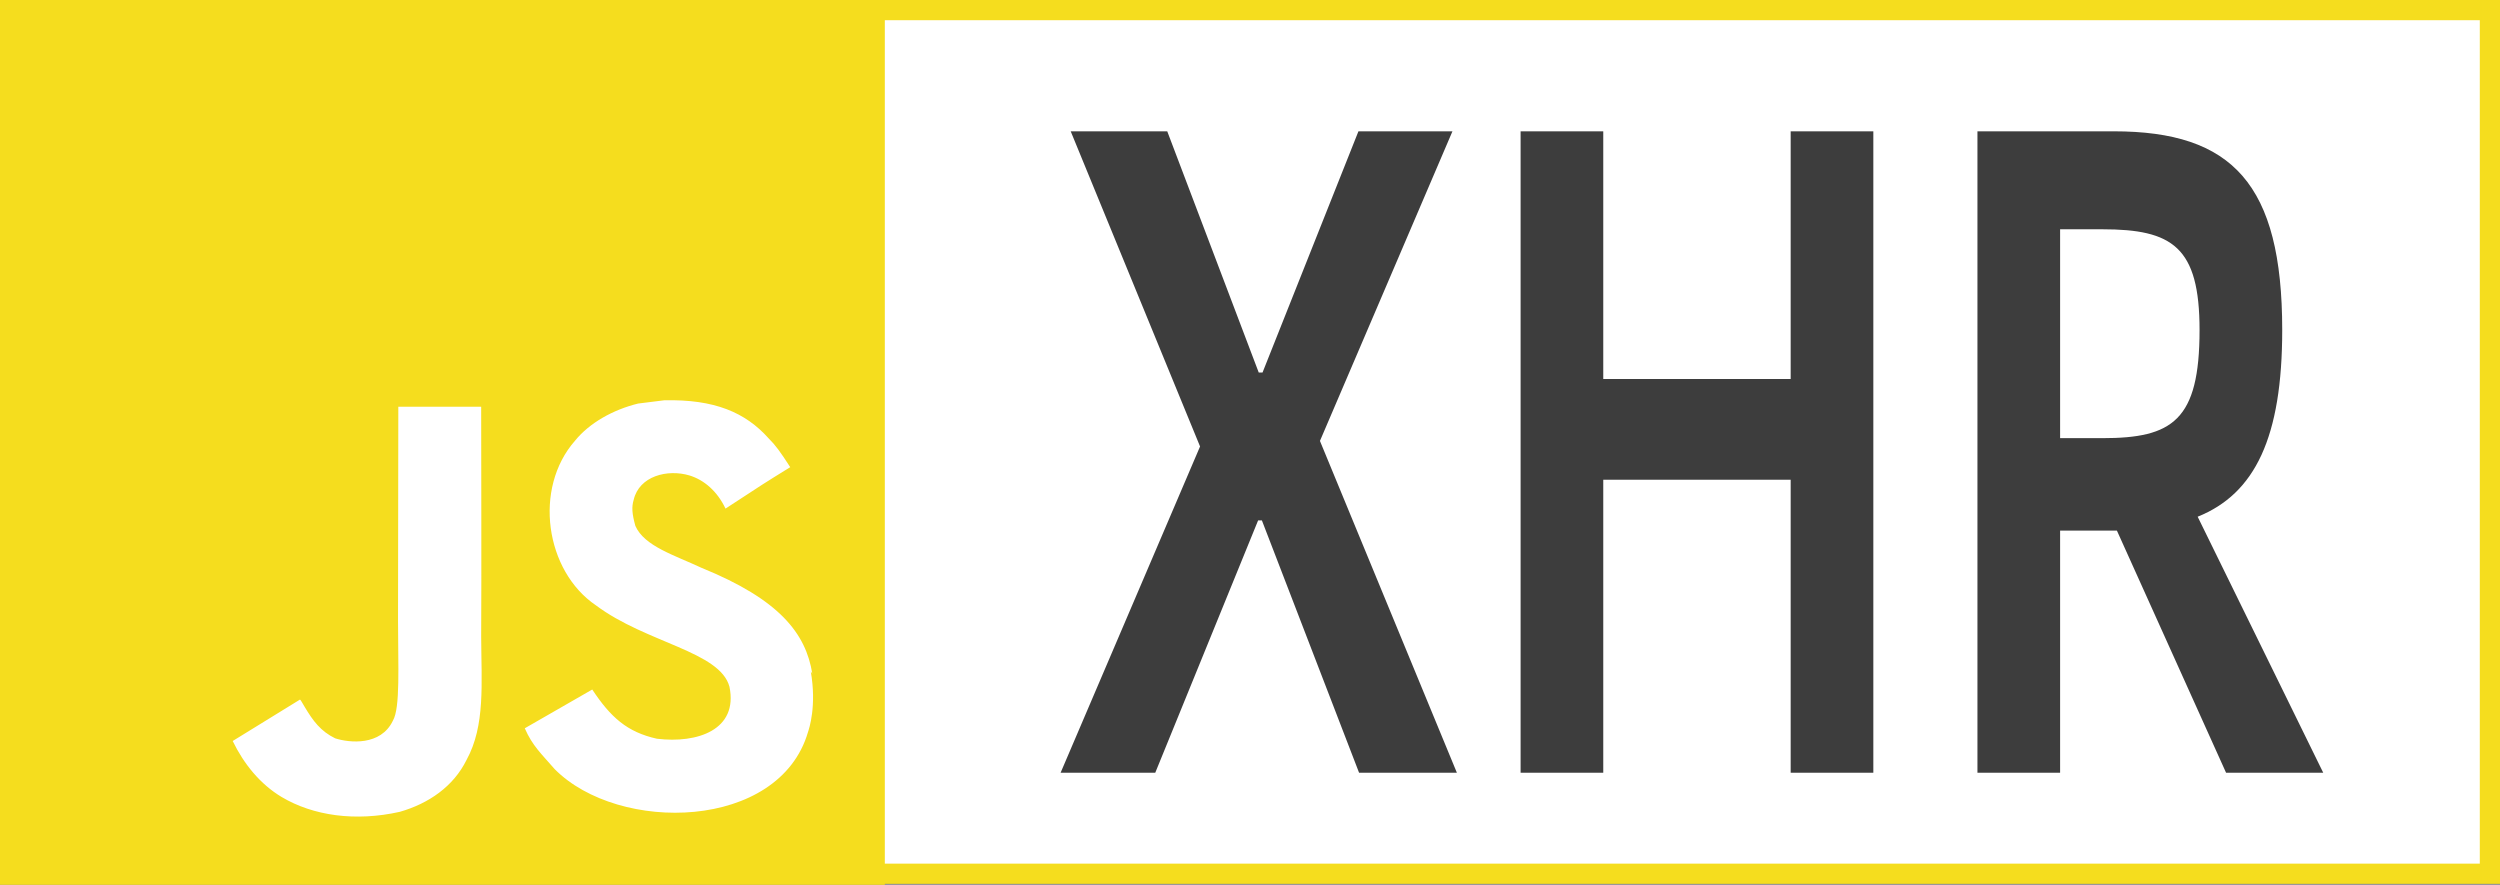 <svg xmlns="http://www.w3.org/2000/svg" xmlns:xlink="http://www.w3.org/1999/xlink" fill="none" version="1.1" viewBox="0 0 495 175.195"><rect x="0" y="0" width="495" height="175.195" fill="#808080" stroke="none"/><g clip-path="url(#master_svg0_202_527)"><g><g><g><rect x="2" y="2" width="491" height="171" rx="0" fill="#FFFFFF" fill-opacity="1"/><rect x="2" y="2" width="491" height="171" rx="0" fill-opacity="0" stroke-opacity="1" stroke="#F5DD1E" fill="none" stroke-width="4"/></g></g><g><g><path d="M210,153L228.741,153L249.106,103.042L249.855,103.042L269.096,153L288.461,153L261.349,87.304L287.586,26L268.971,26L249.98,73.762L249.23,73.762L231.114,26L211.999,26L237.611,88.402L210,153ZM354.553,26L354.553,75.043L317.446,75.043L317.446,26L301.079,26L301.079,153L317.446,153L317.446,94.99L354.553,94.99L354.553,153L370.92,153L370.92,26L354.553,26ZM460,153L435.137,102.31C446.507,97.735,451.879,86.572,451.879,65.344C451.879,36.431,442.009,26,418.521,26L391.534,26L391.534,153L407.901,153L407.901,105.055L418.521,105.055L419.145,105.055L440.76,153L460,153ZM407.901,86.755L407.901,45.398L416.272,45.398C430.14,45.398,435.512,48.875,435.512,65.344C435.512,83.278,430.14,86.755,416.272,86.755L407.901,86.755Z" fill="#3D3D3D" fill-opacity="1"/></g></g><g><g><path d="M0,0L175.195,0L175.195,175.195L0,175.195L0,0ZM160.84,133.418C159.57,125.43,154.355,118.711,138.926,112.441C133.555,109.922,127.578,108.164,125.801,104.121C125.137,101.719,125.039,100.391,125.469,98.965C126.562,94.258,132.148,92.832,136.523,94.141C139.375,95.019,141.992,97.207,143.652,100.703C151.191,95.762,151.191,95.762,156.465,92.5C154.492,89.434,153.516,88.106,152.188,86.797C147.598,81.66,141.465,79.023,131.504,79.258L126.348,79.902C121.406,81.113,116.719,83.731,113.867,87.246C105.547,96.68,107.949,113.086,118.027,119.883C127.988,127.324,142.559,128.965,144.434,135.977C146.191,144.512,138.086,147.246,130.078,146.27C124.16,144.961,120.879,141.992,117.266,136.523L103.906,144.199C105.43,147.695,107.188,149.238,109.824,152.285C122.52,165.098,154.277,164.453,159.98,144.961C160.195,144.297,161.738,139.805,160.527,132.91L160.84,133.418ZM95.273,80.527L78.867,80.527C78.867,94.668,78.809,108.73,78.809,122.91C78.809,131.895,79.277,140.156,77.793,142.695C75.391,147.734,69.18,147.09,66.367,146.191C63.477,144.766,62.012,142.793,60.312,139.941C59.844,139.18,59.512,138.516,59.395,138.516L46.074,146.719C48.301,151.309,51.543,155.273,55.742,157.793C61.992,161.523,70.371,162.715,79.16,160.742C84.883,159.102,89.805,155.703,92.383,150.449C96.113,143.652,95.312,135.332,95.273,126.016C95.352,111.016,95.273,96.016,95.273,80.918L95.273,80.527Z" fill="#F5DD1E" fill-opacity="1"/></g></g></g></g></svg>